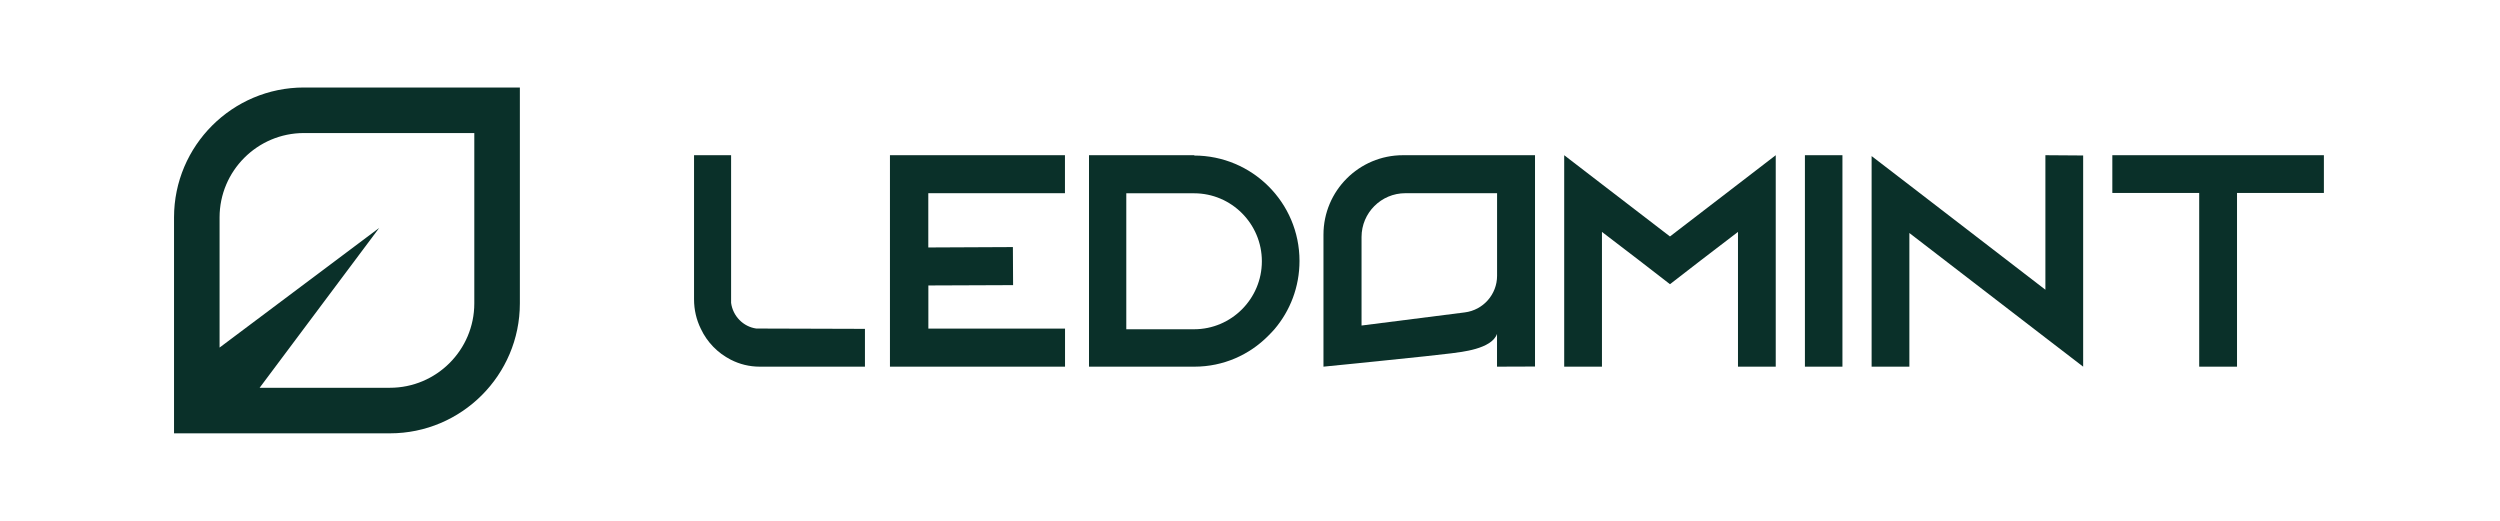 <svg width="2400" height="500" viewBox="0 0 2400 500" fill="none" xmlns="http://www.w3.org/2000/svg">
<rect width="2400" height="500" fill="white"/>
<path d="M291.791 84C223.014 84 167.07 139.944 167.07 208.722V416H374.348C443.125 416 499.07 360.056 499.07 291.278V84H291.791ZM455.332 291.263C455.332 335.933 419.003 372.262 374.333 372.262H249.245L364.067 218.759L210.792 333.672V208.722C210.792 164.067 247.121 127.723 291.791 127.723H455.332V291.263Z" fill="#0A3029"/>
<path d="M830.346 315.775V352H729.419C719.453 352 710.117 349.684 701.538 345.308C689.049 338.938 678.83 328.515 672.838 315.711C668.548 307.025 666.277 297.438 666.277 287.272V149H701.854V290.746C703.557 303.486 713.523 313.652 726.013 315.389L830.346 315.711V315.775Z" fill="#0A3029"/>
<path d="M1146.32 149.322C1202.15 149.322 1247.52 194.569 1247.52 250.5C1247.52 275.473 1238.54 298.322 1223.52 316.021C1221.79 318.081 1219.73 320.076 1217.74 322.136C1199.52 340.672 1174.36 352 1146.64 352H1045.44V149H1146.64L1146.32 149.258V149.322ZM1211.39 250.822C1211.39 214.843 1182.19 185.558 1146.32 185.558H1081.24V316.086H1146.32C1182.19 316.086 1211.39 286.801 1211.39 250.822Z" fill="#0A3029"/>
<path d="M1704.71 149V352H1668.46V222.631L1632.79 249.921L1603.17 272.834L1573.55 249.921L1537.88 222.631V352H1501.63V149L1537.88 176.869L1603.17 227.008L1668.46 176.869L1704.71 149Z" fill="#0A3029"/>
<path d="M1732.72 352V149H1768.74V352H1732.72Z" fill="#0A3029"/>
<path d="M1999.83 149.257V352L1963.58 324.166L1833 223.695V352H1796.75V149.836L1833 177.669L1963.58 278.141V149L1999.83 149.257Z" fill="#0A3029"/>
<path d="M2230.93 149V185.236H2147.54V352H2111.23V185.236H2027.84V149H2230.93Z" fill="#0A3029"/>
<path d="M891.164 274.042C918.754 273.913 964.52 273.72 972.57 273.72L972.375 237.186L891.164 237.571V185.471H1022.36V149H854.356V352C854.356 352 1010.74 352 1022.43 352V315.465H891.229V274.042H891.164Z" fill="#0A3029"/>
<path d="M1437.13 320.546C1431.98 335.212 1402.57 337.913 1393.18 339.2C1378.89 341.194 1270.53 352 1270.53 352V225.286C1270.53 183.155 1304.7 149 1346.85 149H1473.61V351.871C1473.61 351.871 1459.01 351.936 1437.13 352V320.611V320.546ZM1437.13 185.47H1349.16C1325.93 185.47 1307.08 204.317 1307.08 227.537V312.506L1406.24 299.899C1423.94 297.648 1437.19 282.597 1437.19 264.779V185.406L1437.13 185.47Z" fill="#0A3029"/>
</svg>
